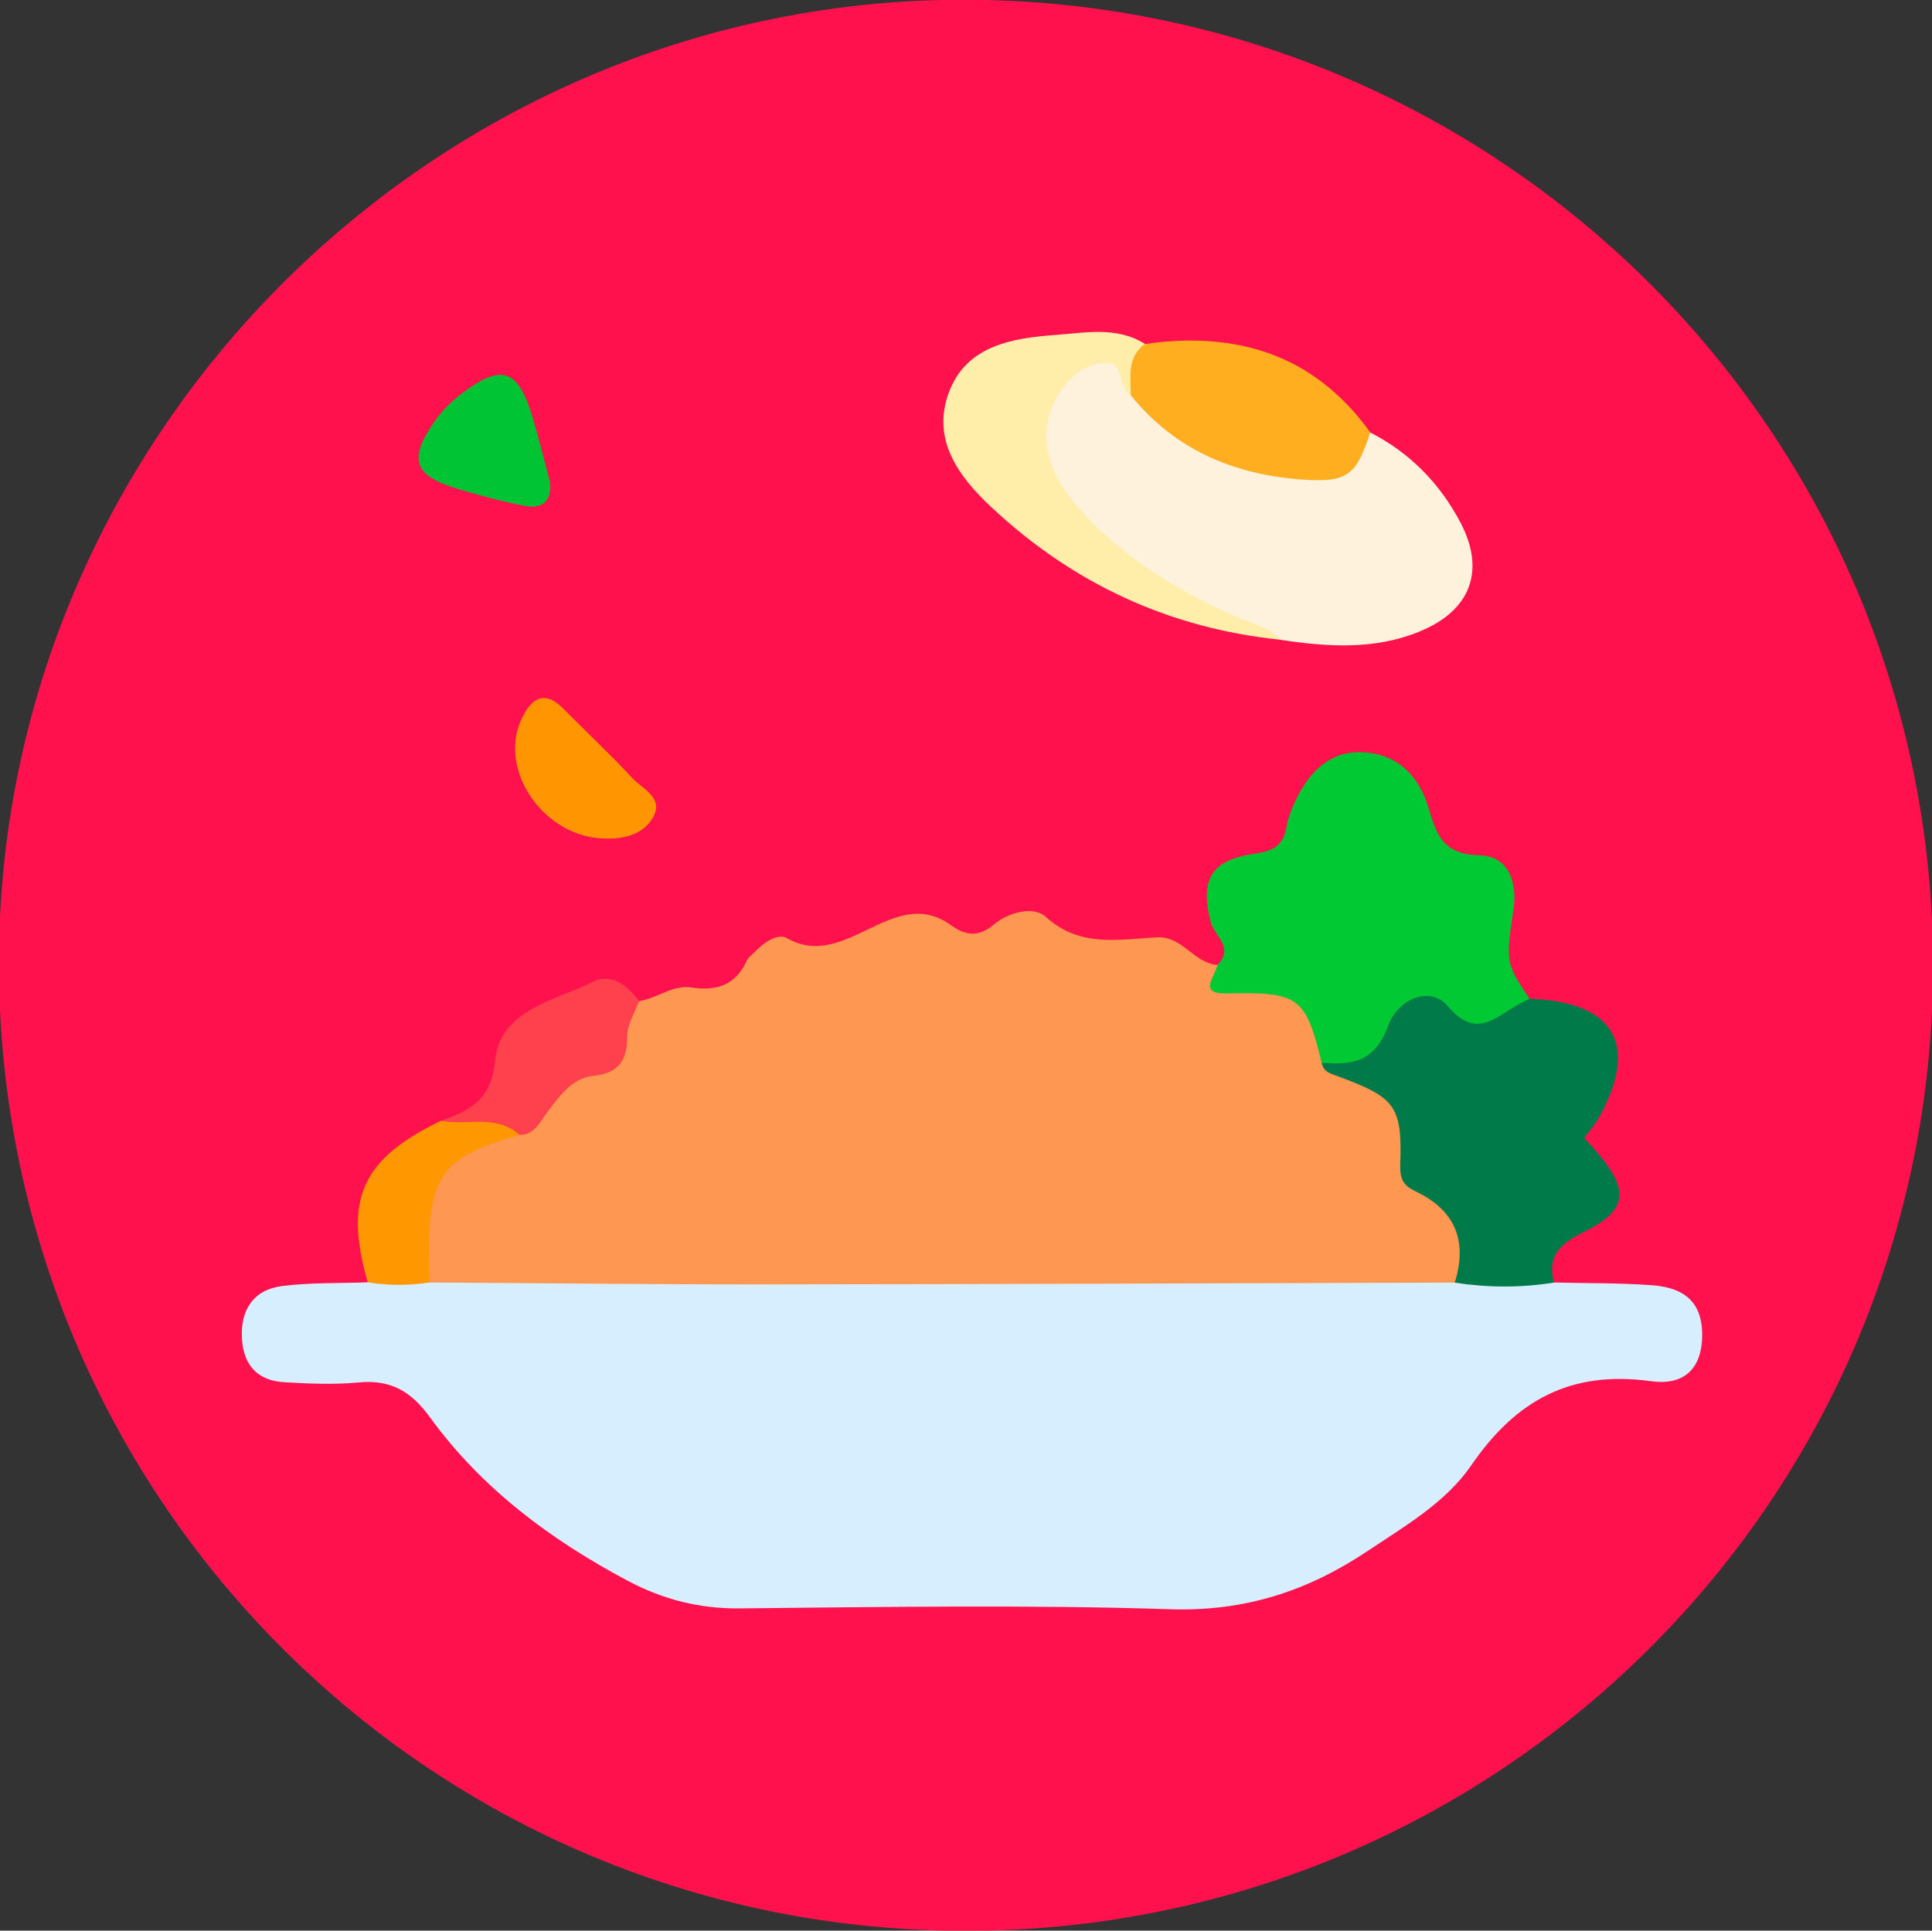 <?xml version="1.0" encoding="utf-8"?>
<!-- Generator: Adobe Illustrator 16.0.0, SVG Export Plug-In . SVG Version: 6.00 Build 0)  -->
<!DOCTYPE svg PUBLIC "-//W3C//DTD SVG 1.1//EN" "http://www.w3.org/Graphics/SVG/1.1/DTD/svg11.dtd">
<svg version="1.1" id="Capa_1" xmlns="http://www.w3.org/2000/svg" xmlns:xlink="http://www.w3.org/1999/xlink" x="0px" y="0px"
	 width="22.532px" height="22.519px" viewBox="0 0 22.532 22.519" enable-background="new 0 0 22.532 22.519" xml:space="preserve">
<rect x="0" y="0" width="22.532" height="22.519" fill="#333333" stroke="none"/>
<path fill-rule="evenodd" clip-rule="evenodd" fill="#FF114D" d="M11.298,22.521C5.051,22.542-0.008,17.497-0.013,11.242
	C-0.017,5.088,5.036,0.02,11.197-0.003c6.251-0.022,11.339,5.022,11.347,11.252C22.552,17.459,17.521,22.501,11.298,22.521z"/>
<path fill-rule="evenodd" clip-rule="evenodd" fill="#D7EEFF" d="M18.122,14.959c0.383,0.01,0.767,0.004,1.147,0.032
	c0.405,0.03,0.584,0.226,0.583,0.582c-0.001,0.359-0.183,0.595-0.598,0.537c-0.937-0.129-1.575,0.223-2.095,0.981
	c-0.297,0.433-0.773,0.709-1.213,1.002c-0.694,0.464-1.427,0.704-2.29,0.677c-1.676-0.054-3.354-0.026-5.032-0.01
	c-0.472,0.004-0.891-0.104-1.303-0.322c-0.901-0.479-1.704-1.077-2.306-1.906c-0.223-0.308-0.462-0.444-0.838-0.407
	c-0.284,0.027-0.574,0.014-0.861-0.003c-0.308-0.018-0.475-0.193-0.494-0.506c-0.021-0.335,0.134-0.572,0.463-0.615
	c0.331-0.043,0.668-0.032,1.003-0.044c0.231-0.207,0.518-0.186,0.798-0.192c3.938-0.046,7.875-0.019,11.813-0.017
	C17.311,14.797,17.754,14.665,18.122,14.959z"/>
<path fill-rule="evenodd" clip-rule="evenodd" fill="#FD9752" d="M16.966,14.96c-2.696,0.008-5.394,0.019-8.09,0.021
	c-1.288,0.001-2.576-0.015-3.864-0.022c-0.412-0.882-0.183-1.397,0.829-1.871C6.49,12.746,7,12.243,7.453,11.677
	c0.21-0.032,0.39-0.193,0.614-0.159c0.289,0.044,0.513-0.027,0.641-0.312c0.019-0.041,0.063-0.07,0.096-0.104
	c0.104-0.109,0.267-0.222,0.375-0.159c0.682,0.392,1.24-0.635,1.909-0.153c0.188,0.135,0.335,0.135,0.506-0.009
	c0.181-0.151,0.468-0.21,0.6-0.089c0.404,0.368,0.854,0.262,1.308,0.241c0.287-0.014,0.424,0.303,0.697,0.322
	c0.589,0.159,1.239,0.231,1.407,0.988c0.474,0.325,0.953,0.635,0.949,1.315c-0.001,0.202,0.256,0.27,0.358,0.423
	C17.121,14.291,17.414,14.61,16.966,14.96z"/>
<path fill-rule="evenodd" clip-rule="evenodd" fill="#FFF2DD" d="M15.981,5.045c0.463,0.236,0.812,0.596,1.05,1.047
	c0.298,0.563,0.12,1.03-0.473,1.273c-0.525,0.217-1.075,0.181-1.623,0.098c-0.969-0.29-1.892-0.656-2.542-1.493
	c-0.354-0.454-0.492-0.931-0.173-1.453c0.313-0.513,0.686-0.519,1.106-0.038c0.407,0.552,1.011,0.745,1.635,0.915
	C15.391,5.51,15.683,5.278,15.981,5.045z"/>
<path fill-rule="evenodd" clip-rule="evenodd" fill="#00C933" d="M15.414,12.395c-0.189-0.776-0.27-0.825-1.112-0.808
	c-0.337,0.008-0.127-0.202-0.103-0.332c0.201-0.202-0.038-0.339-0.08-0.502c-0.123-0.484-0.003-0.722,0.507-0.794
	c0.235-0.034,0.344-0.103,0.379-0.322c0.012-0.07,0.036-0.139,0.063-0.205c0.186-0.455,0.465-0.679,0.834-0.657
	c0.417,0.024,0.653,0.294,0.76,0.654c0.095,0.32,0.175,0.538,0.592,0.547c0.324,0.007,0.449,0.293,0.396,0.639
	c-0.091,0.607-0.088,0.625,0.188,1.034c-0.022,0.095-0.09,0.159-0.146,0.234c-0.371,0.499-0.883-0.14-1.212,0.125
	C16.147,12.276,15.909,12.634,15.414,12.395z"/>
<path fill-rule="evenodd" clip-rule="evenodd" fill="#007A48" d="M15.414,12.395c0.353,0.032,0.618-0.007,0.772-0.424
	c0.127-0.344,0.508-0.464,0.695-0.24c0.333,0.399,0.559,0.132,0.829-0.016c0.042-0.023,0.085-0.044,0.127-0.066
	c0.992,0.035,1.285,0.534,0.811,1.385c-0.046,0.082-0.109,0.154-0.172,0.24c0.054,0.06,0.101,0.108,0.144,0.16
	c0.385,0.451,0.371,0.678-0.152,0.938c-0.284,0.141-0.422,0.277-0.346,0.588c-0.386,0.062-0.771,0.059-1.156,0.001
	c0.148-0.479,0.014-0.838-0.449-1.061c-0.129-0.062-0.193-0.121-0.187-0.314c0.026-0.688-0.061-0.785-0.715-1.028
	C15.525,12.523,15.434,12.509,15.414,12.395z"/>
<path fill-rule="evenodd" clip-rule="evenodd" fill="#FFEDAA" d="M13.188,4.61c-0.157-0.084-0.076-0.374-0.273-0.378
	c-0.216-0.005-0.401,0.124-0.534,0.312c-0.278,0.396-0.23,0.868,0.142,1.313c0.501,0.6,1.148,0.998,1.848,1.318
	c0.193,0.088,0.412,0.122,0.565,0.287c-1.302-0.133-2.428-0.658-3.378-1.55c-0.377-0.353-0.694-0.781-0.494-1.328
	c0.201-0.554,0.742-0.64,1.244-0.677c0.345-0.025,0.715-0.103,1.045,0.104C13.382,4.234,13.404,4.455,13.188,4.61z"/>
<path fill-rule="evenodd" clip-rule="evenodd" fill="#FFAE20" d="M13.188,4.61c-0.002-0.215-0.047-0.441,0.164-0.598
	c1.071-0.152,1.975,0.122,2.629,1.032c-0.158,0.479-0.253,0.581-0.74,0.553C14.431,5.55,13.715,5.266,13.188,4.61z"/>
<path fill-rule="evenodd" clip-rule="evenodd" fill="#FF404D" d="M7.453,11.677c-0.049,0.134-0.136,0.268-0.137,0.402
	c-0.003,0.283-0.088,0.437-0.398,0.47c-0.253,0.026-0.402,0.247-0.545,0.438c-0.087,0.115-0.143,0.253-0.317,0.25
	c-0.282-0.183-0.663,0.194-0.914-0.163c0.33-0.123,0.585-0.23,0.631-0.698c0.057-0.599,0.69-0.701,1.14-0.923
	C7.128,11.346,7.318,11.49,7.453,11.677z"/>
<path fill-rule="evenodd" clip-rule="evenodd" fill="#FF9500" d="M7.061,9.78C6.354,9.778,5.798,8.988,6.084,8.383
	C6.19,8.157,6.342,8.034,6.571,8.267c0.268,0.271,0.546,0.531,0.805,0.81C7.494,9.203,7.743,9.303,7.618,9.53
	C7.509,9.727,7.288,9.788,7.061,9.78z"/>
<path fill-rule="evenodd" clip-rule="evenodd" fill="#00C433" d="M6.414,5.623c0.025,0.254-0.118,0.313-0.308,0.275
	C5.85,5.848,5.597,5.779,5.346,5.705C4.819,5.549,4.755,5.354,5.08,4.899c0.082-0.114,0.187-0.219,0.299-0.304
	C5.853,4.234,6.044,4.301,6.215,4.88C6.288,5.131,6.351,5.386,6.414,5.623z"/>
<path fill-rule="evenodd" clip-rule="evenodd" fill="#FF9700" d="M5.142,13.073c0.304,0.06,0.643-0.083,0.914,0.163
	c-0.971,0.291-1.085,0.479-1.044,1.722c-0.241,0.037-0.481,0.039-0.723-0.001C4.009,13.984,4.22,13.518,5.142,13.073z"/>
</svg>
